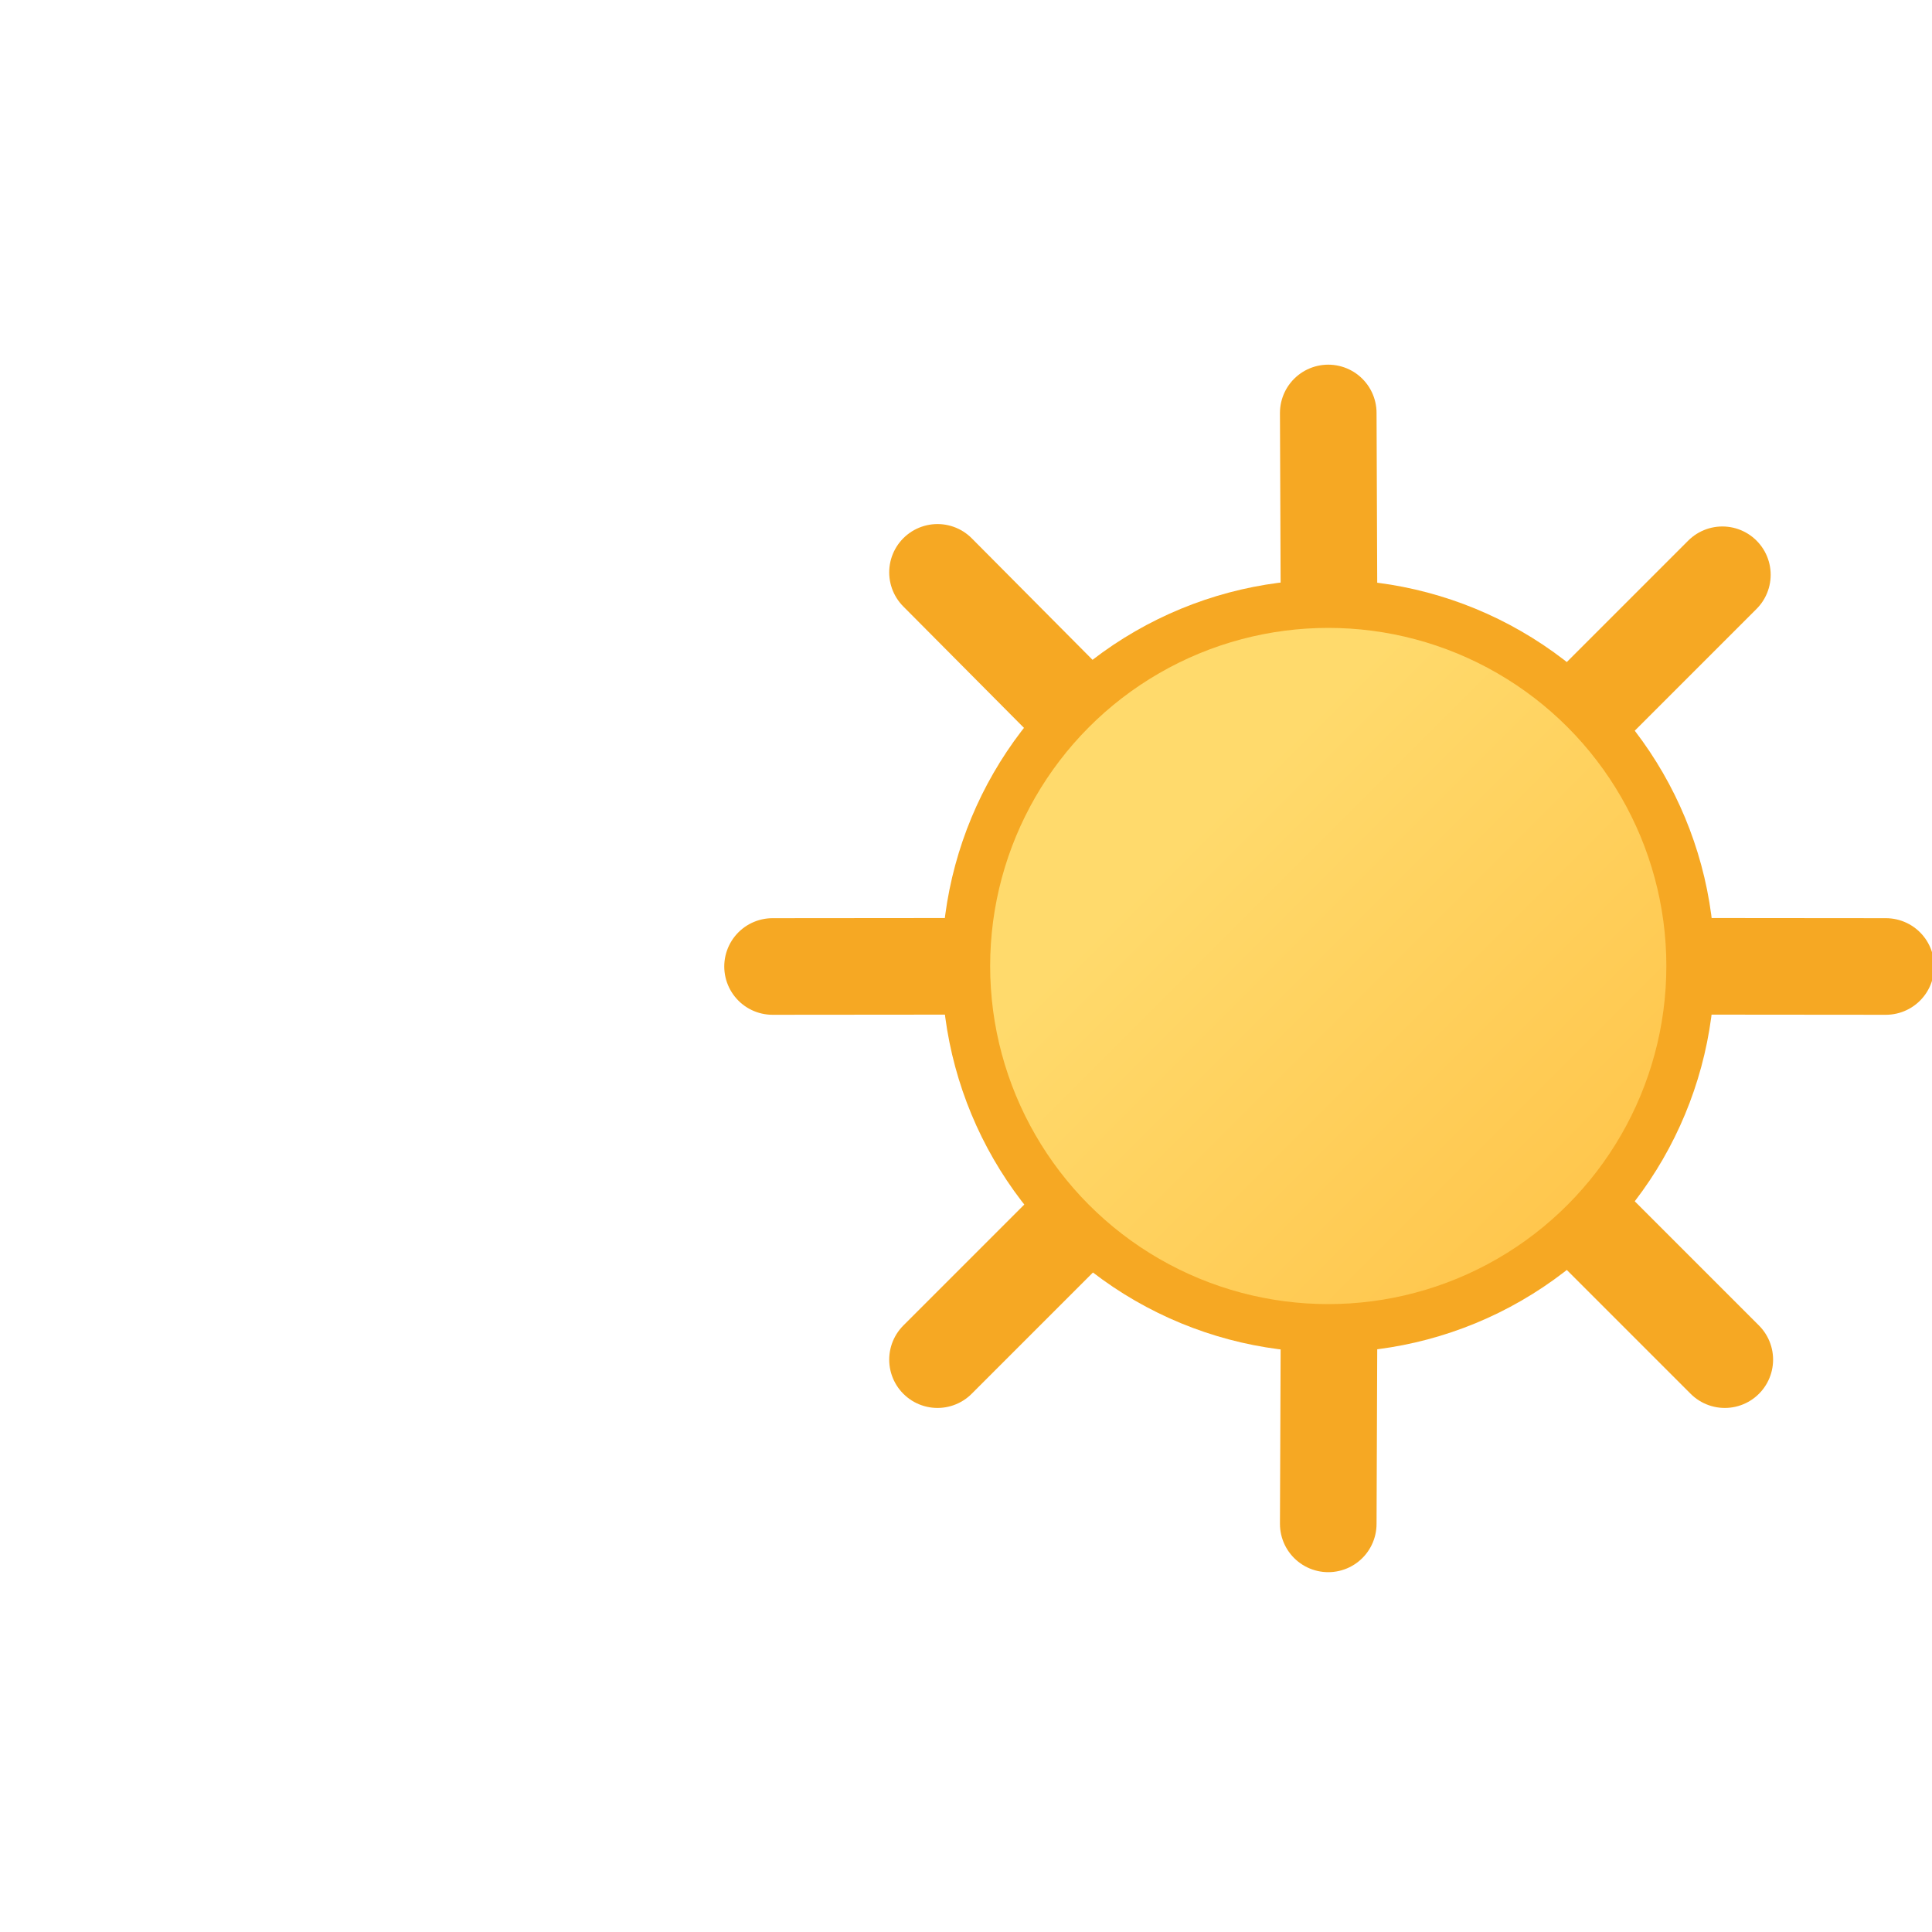 <svg version="1.1" viewBox="0 0 80 80" xmlns="http://www.w3.org/2000/svg">
	<defs>
		<linearGradient id="a" x1="12.3" x2="25.7" y1="17.3" y2="30.7"
			gradientTransform="matrix(1.56 0 0 1.56 35.2 2.53)" gradientUnits="userSpaceOnUse">
			<stop stop-color="#ffda6c" offset="0" />
			<stop stop-color="#ffc043" offset="1" />
		</linearGradient>
		<linearGradient id="b" x1="51" x2="69" y1="39" y2="57"
			gradientTransform="translate(-2.16 -.076)" gradientUnits="userSpaceOnUse">
            <stop stop-color="#f3f7fe" offset="0" />
            <stop stop-color="#b3d5ff" offset="1" />
		</linearGradient>
		<linearGradient id="d" x1="60" x2="25" y1="30" y2="61"
			gradientTransform="matrix(-.8 0 0 .8 74.4 7.4)" gradientUnits="userSpaceOnUse">
            <stop stop-color="#f3f7fe" offset="0" />
            <stop stop-color="#b3d5ff" offset="1" />
		</linearGradient>
	</defs>
	<g stroke-miterlimit="10">
		<g transform="translate(55,23.4)" fill="none" stroke="#f6a823" stroke-linecap="round"
			stroke-width="4">
			<path d="m0.09 16.6-0.09-22.9m0 46 0.09-23.1m-23.1 0.02 23.1-0.02m23 0.02-23-0.02">
				<animateTransform additive="sum" attributeName="transform" dur="4s"
					repeatCount="indefinite" type="translate" values="0 0 ; 0 2.4 ; 0 0" />
				<animateTransform additive="sum" attributeName="transform" dur="4s"
					repeatCount="indefinite" type="scale" values="1 1 ; .8 .8 ; 1 1" />
			</path>
			<path
				d="m0.02 16.7 16.3-16.3m-32.5 32.5 16.2-16.2m-16.2-16.4 16.2 16.3m16.4 16.3-16.3-16.3">
				<animateTransform additive="sum" attributeName="transform" begin="-2s" dur="4s"
					repeatCount="indefinite" type="translate" values="0 0 ; 0 2.4 ; 0 0" />
				<animateTransform additive="sum" attributeName="transform" begin="-2s" dur="4s"
					repeatCount="indefinite" type="scale" values="1 1 ; .8 .8 ; 1 1" />
			</path>
		</g>
		<circle cx="55" cy="40" r="15" fill="url(#a)" stroke="#f6a823" stroke-width="2" />
	</g>
</svg>
